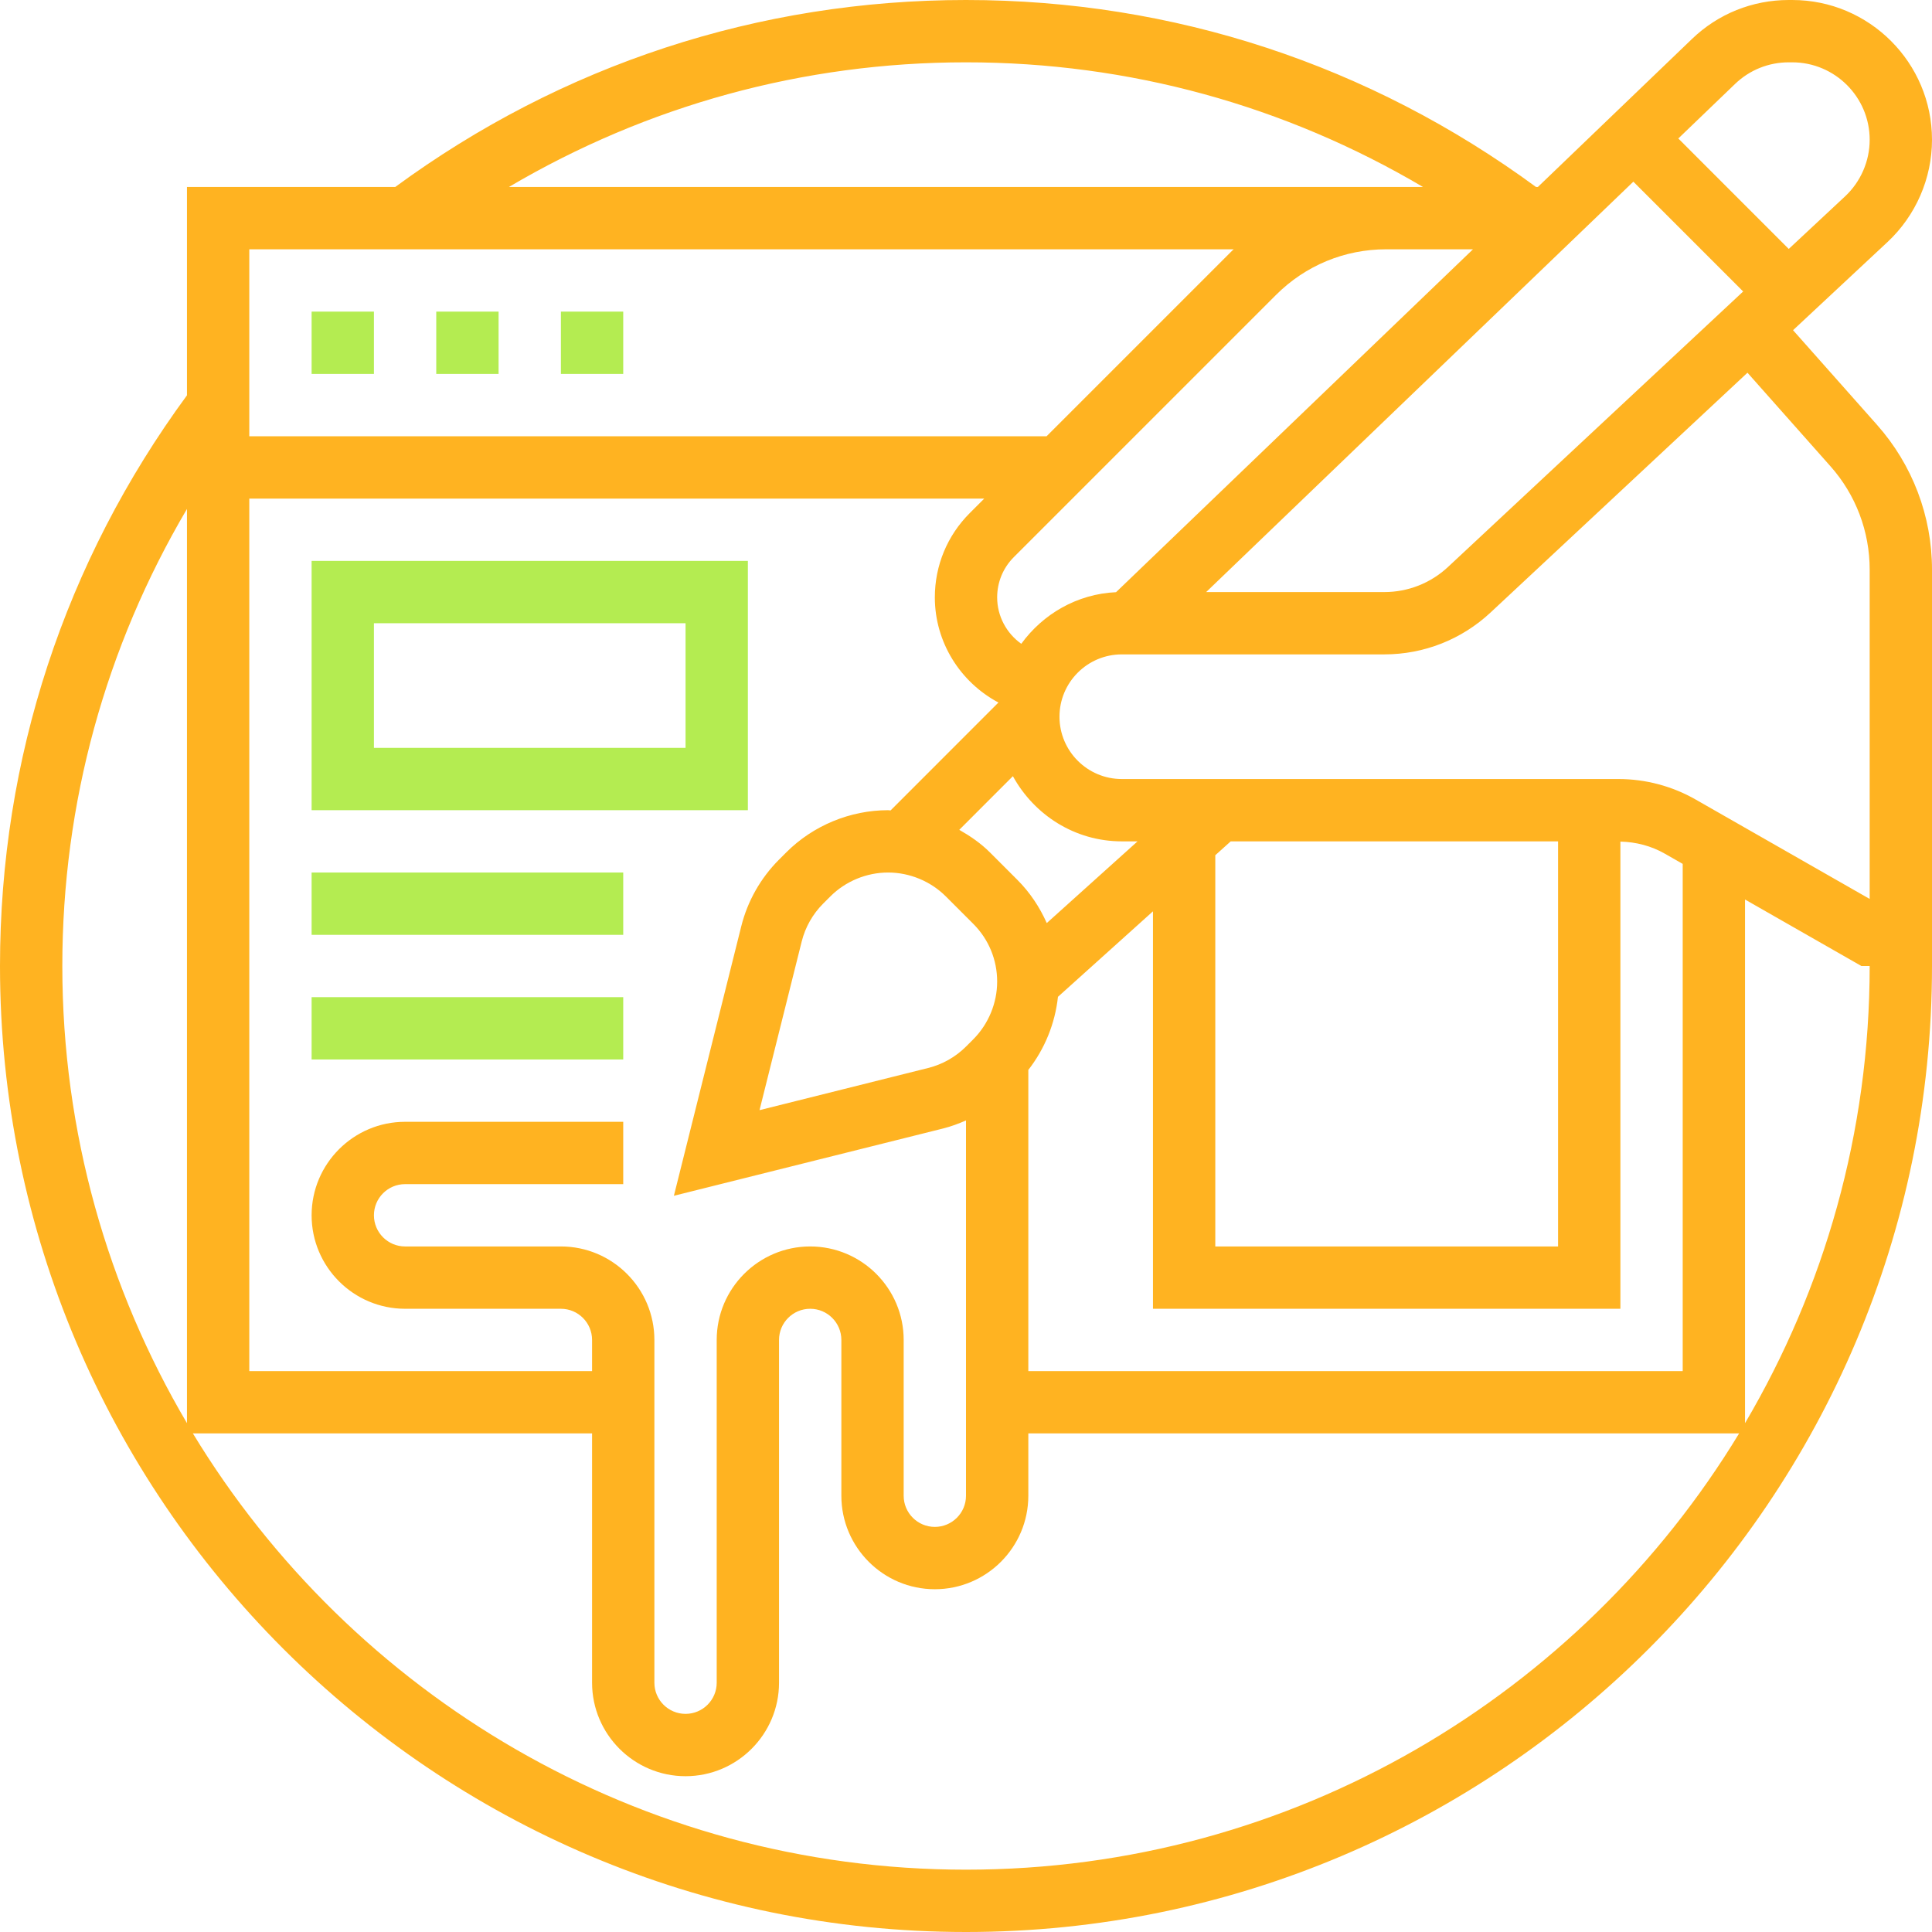 <svg width="210" height="210" viewBox="0 0 210 210" fill="none" xmlns="http://www.w3.org/2000/svg">
<g clip-path="url(#clip0)">
<path d="M33.871 33.871H40.645V40.645H33.871V33.871Z" fill="#B4EC51"/>
<path d="M47.419 33.871H54.194V40.645H47.419V33.871Z" fill="#B4EC51"/>
<path d="M60.968 33.871H67.742V40.645H60.968V33.871Z" fill="#B4EC51"/>
<path d="M194.897 35.89L205.174 26.298C208.239 23.432 210 19.388 210 15.191C210 6.816 203.184 0 194.809 0H194.432C190.491 0 186.747 1.503 183.909 4.237L167.16 20.323H166.957C148.893 7.065 127.565 0 105 0C82.466 0 61.049 7.045 42.962 20.323H20.323V42.969C7.045 61.055 0 82.466 0 105C0 162.9 47.1 210 105 210C162.9 210 210 162.9 210 105V61.912C210 56.104 207.876 50.515 204.021 46.176L194.897 35.89ZM198.954 50.671C201.713 53.77 203.226 57.764 203.226 61.912V97.712L184.319 86.91C181.769 85.45 178.863 84.677 175.919 84.677H121.935C118.199 84.677 115.161 81.639 115.161 77.903C115.161 74.167 118.199 71.129 121.935 71.129H150.468C154.773 71.129 158.874 69.51 162.022 66.573L189.942 40.513L198.954 50.671ZM88.064 135.484C82.463 135.484 77.903 140.044 77.903 145.645V182.903C77.903 184.772 76.385 186.29 74.516 186.29C72.647 186.29 71.129 184.772 71.129 182.903V145.645C71.129 140.044 66.569 135.484 60.968 135.484H44.032C42.163 135.484 40.645 133.966 40.645 132.097C40.645 130.228 42.163 128.71 44.032 128.71H67.742V121.935H44.032C38.431 121.935 33.871 126.495 33.871 132.097C33.871 137.698 38.431 142.258 44.032 142.258H60.968C62.837 142.258 64.355 143.776 64.355 145.645V149.032H27.097V54.194H106.985L105.41 55.768C102.961 58.217 101.613 61.472 101.613 64.934C101.613 69.791 104.363 74.147 108.526 76.362L96.8 88.091C96.708 88.088 96.62 88.064 96.532 88.064C92.411 88.064 88.375 89.735 85.463 92.651L84.684 93.43C82.68 95.434 81.252 97.948 80.569 100.698L73.249 129.977L102.527 122.657C103.381 122.443 104.201 122.136 105 121.787V162.581C105 164.45 103.482 165.968 101.613 165.968C99.744 165.968 98.226 164.45 98.226 162.581V145.645C98.226 140.044 93.666 135.484 88.064 135.484ZM150.675 27.097H160.108L121.309 64.368C117.065 64.562 113.359 66.746 111.008 69.978C109.409 68.84 108.387 66.98 108.387 64.934C108.387 63.282 109.03 61.724 110.2 60.554L138.699 32.055C141.902 28.858 146.153 27.097 150.675 27.097ZM177.538 19.747L189.474 31.683L157.399 61.621C155.512 63.382 153.053 64.355 150.468 64.355H131.104L177.538 19.747ZM132.097 92.958L133.774 91.452H169.355V135.484H132.097V92.958ZM96.532 94.839C98.869 94.839 101.16 95.786 102.812 97.44L105.789 100.417C107.466 102.094 108.387 104.322 108.387 106.694C108.387 109.03 107.439 111.318 105.786 112.973L105.007 113.752C103.869 114.89 102.443 115.697 100.885 116.086L82.557 120.669L87.14 102.344C87.529 100.783 88.339 99.357 89.47 98.222L90.253 97.44C91.905 95.786 94.195 94.839 96.532 94.839ZM113.779 100.333C113.011 98.608 111.954 97.004 110.575 95.628L107.598 92.651C106.616 91.665 105.471 90.883 104.269 90.198L110.097 84.367C112.404 88.566 116.817 91.452 121.935 91.452H123.646L113.779 100.333ZM111.774 116.296C113.565 114 114.68 111.25 114.996 108.349L125.323 99.056V142.258H176.129V91.478C177.823 91.516 179.49 91.949 180.958 92.79L182.903 93.901V149.032H111.774V116.296ZM188.597 9.121C190.172 7.608 192.244 6.774 194.429 6.774H194.806C199.448 6.774 203.226 10.552 203.226 15.191C203.226 17.514 202.25 19.757 200.55 21.345L194.429 27.059L182.425 15.052L188.597 9.121ZM105 6.774C122.756 6.774 139.68 11.476 154.675 20.323H55.318C70.33 11.473 87.289 6.774 105 6.774ZM134.098 27.097C134.038 27.158 133.971 27.209 133.913 27.265L113.759 47.419H27.097V27.097H134.098ZM20.323 55.322V154.692C11.726 140.103 6.774 123.125 6.774 105C6.774 87.286 11.473 70.334 20.323 55.322ZM105 203.226C69.422 203.226 38.199 184.206 20.966 155.806H64.355V182.903C64.355 188.505 68.915 193.065 74.516 193.065C80.118 193.065 84.677 188.505 84.677 182.903V145.645C84.677 143.776 86.196 142.258 88.064 142.258C89.933 142.258 91.452 143.776 91.452 145.645V162.581C91.452 168.182 96.011 172.742 101.613 172.742C107.215 172.742 111.774 168.182 111.774 162.581V155.806H189.034C171.801 184.206 140.578 203.226 105 203.226ZM189.677 154.692V97.773L202.324 105H203.226C203.226 123.125 198.274 140.103 189.677 154.692Z" fill="#FFB321"/>
<path d="M81.29 60.968H33.871V88.064H81.29V60.968ZM74.516 81.29H40.645V67.742H74.516V81.29Z" fill="#B4EC51"/>
<path d="M33.871 94.839H67.742V101.613H33.871V94.839Z" fill="#B4EC51"/>
<path d="M33.871 108.387H67.742V115.161H33.871V108.387Z" fill="#B4EC51"/>
</g>
<defs>
<clipPath id="clip0">
<rect width="210" height="210" fill="white"/>
</clipPath>
</defs>
</svg>
